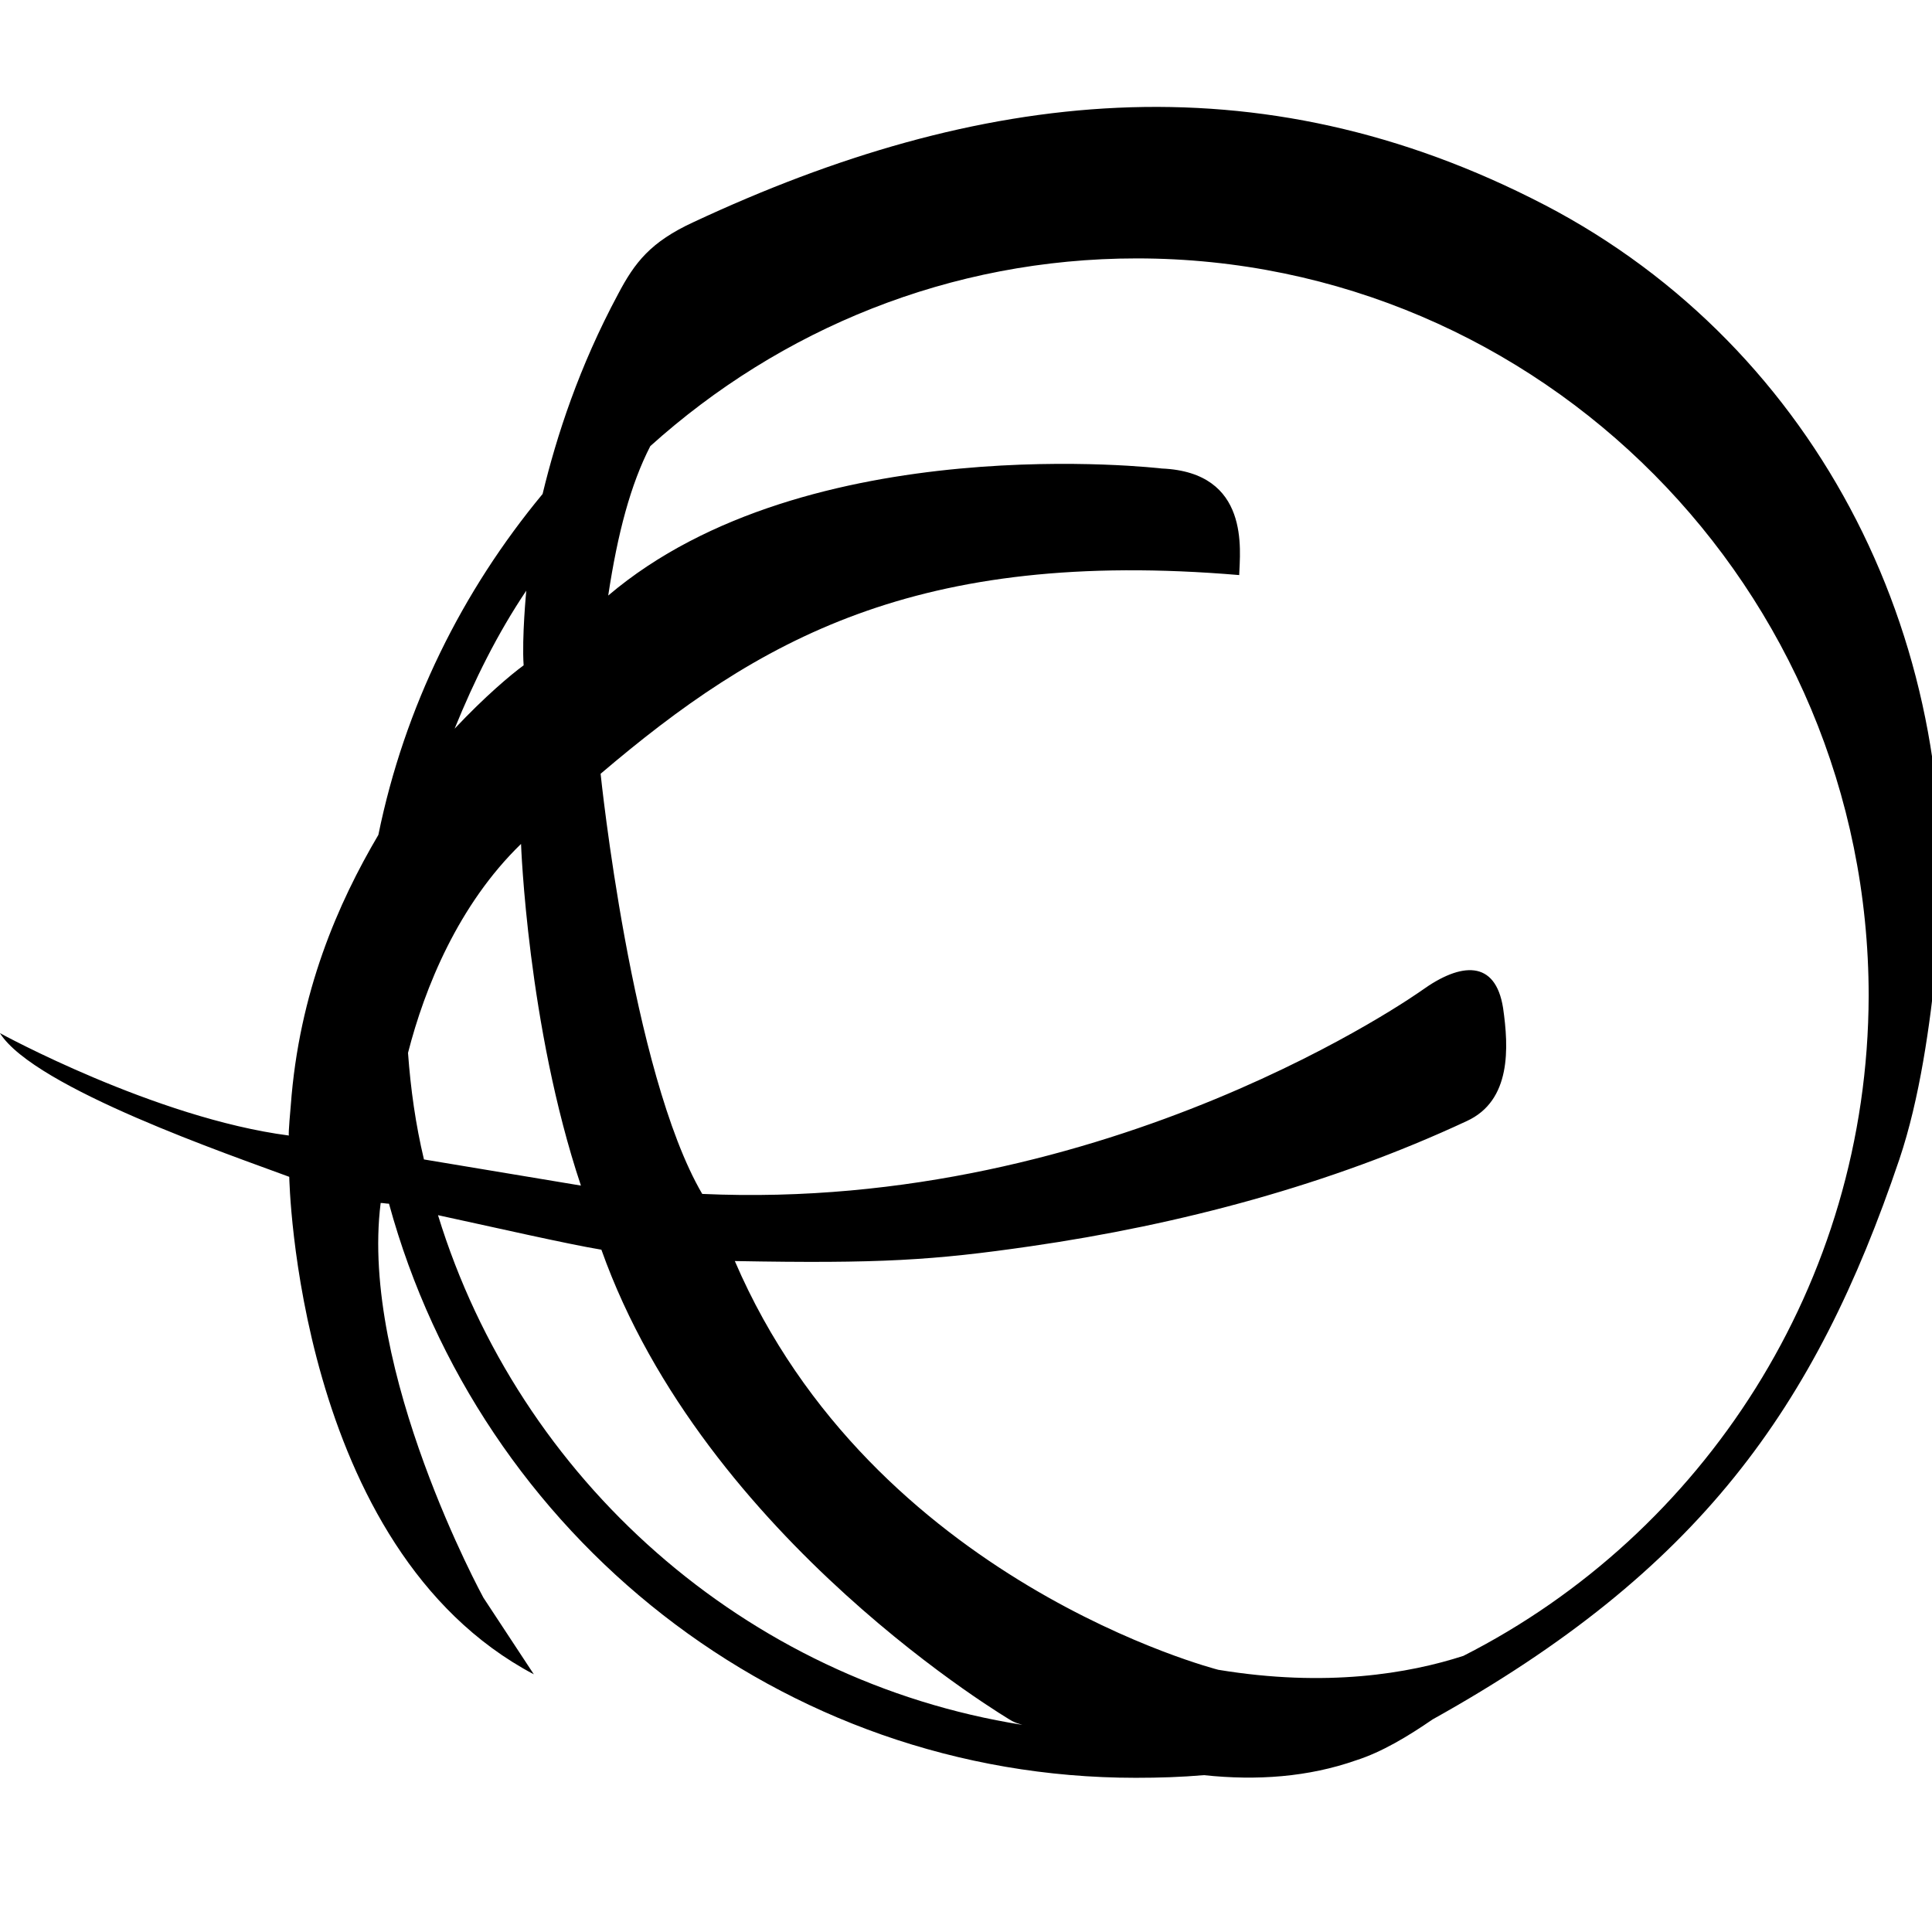<!-- Generated by IcoMoon.io -->
<svg version="1.1" xmlns="http://www.w3.org/2000/svg" width="32" height="32" viewBox="0 0 32 32">
<title>ravelry</title>
<path d="M25.587 3.396c-4.761-2.475-9.396-1.916-14.1 0.283-0.71 0.327-0.973 0.666-1.25 1.193-0.647 1.206-1.018 2.349-1.25 3.31-1.332 1.608-2.286 3.523-2.72 5.646-0.666 1.13-1.313 2.6-1.451 4.484 0 0-0.044 0.477-0.031 0.496-2.217-0.289-4.786-1.696-4.786-1.696 0.572 0.911 3.85 2.029 4.792 2.38 0 0 0.107 6.155 4.051 8.24-0.71-1.080-0.835-1.269-0.835-1.269s-2.054-3.756-1.702-6.538c0.044 0 0.094 0.012 0.138 0.012 1.501 5.489 6.482 9.509 12.367 9.509 0.389 0 0.76-0.012 1.13-0.044 0.879 0.094 1.733 0.031 2.519-0.245 0.433-0.138 0.867-0.402 1.269-0.678 4.409-2.456 6.337-5.15 7.731-9.276 0.339-1.005 0.509-2.23 0.615-3.278 0.546-5.169-1.922-10.149-6.488-12.53zM8.717 9.783s-0.075 0.772-0.044 1.237c-0.214 0.157-0.634 0.509-1.143 1.049 0.327-0.804 0.71-1.576 1.187-2.286zM6.758 17.439c0.276-1.080 0.835-2.456 1.872-3.461 0 0 0.107 3.015 0.992 5.659l-2.6-0.433c-0.138-0.578-0.22-1.162-0.264-1.765zM7.254 20.127c0.93 0.201 2.135 0.477 2.707 0.572 1.715 4.823 6.802 7.807 6.802 7.807 0.063 0.031 0.107 0.044 0.17 0.063-4.591-0.729-8.334-4.064-9.678-8.441zM24.243 27.425c-0.911 0.295-2.274 0.527-4.064 0.232 0 0-5.722-1.451-8.008-6.77 2.399 0.044 3.291-0.012 4.899-0.245 2.475-0.358 4.962-1.018 7.223-2.073 0.741-0.339 0.697-1.218 0.603-1.872-0.126-0.804-0.697-0.76-1.344-0.295 0 0-5.15 3.68-11.921 3.373-1.175-2.010-1.683-6.959-1.683-6.959 2.6-2.211 5.225-3.743 10.577-3.291 0.012-0.402 0.188-1.702-1.281-1.765 0 0-5.872-0.697-9.17 2.104 0.157-1.036 0.371-1.84 0.697-2.475 2.148-1.934 4.962-3.109 8.058-3.109 6.683 0 12.122 5.47 12.122 12.216-0.012 4.773-2.751 8.918-6.708 10.928z"></path>
</svg>
